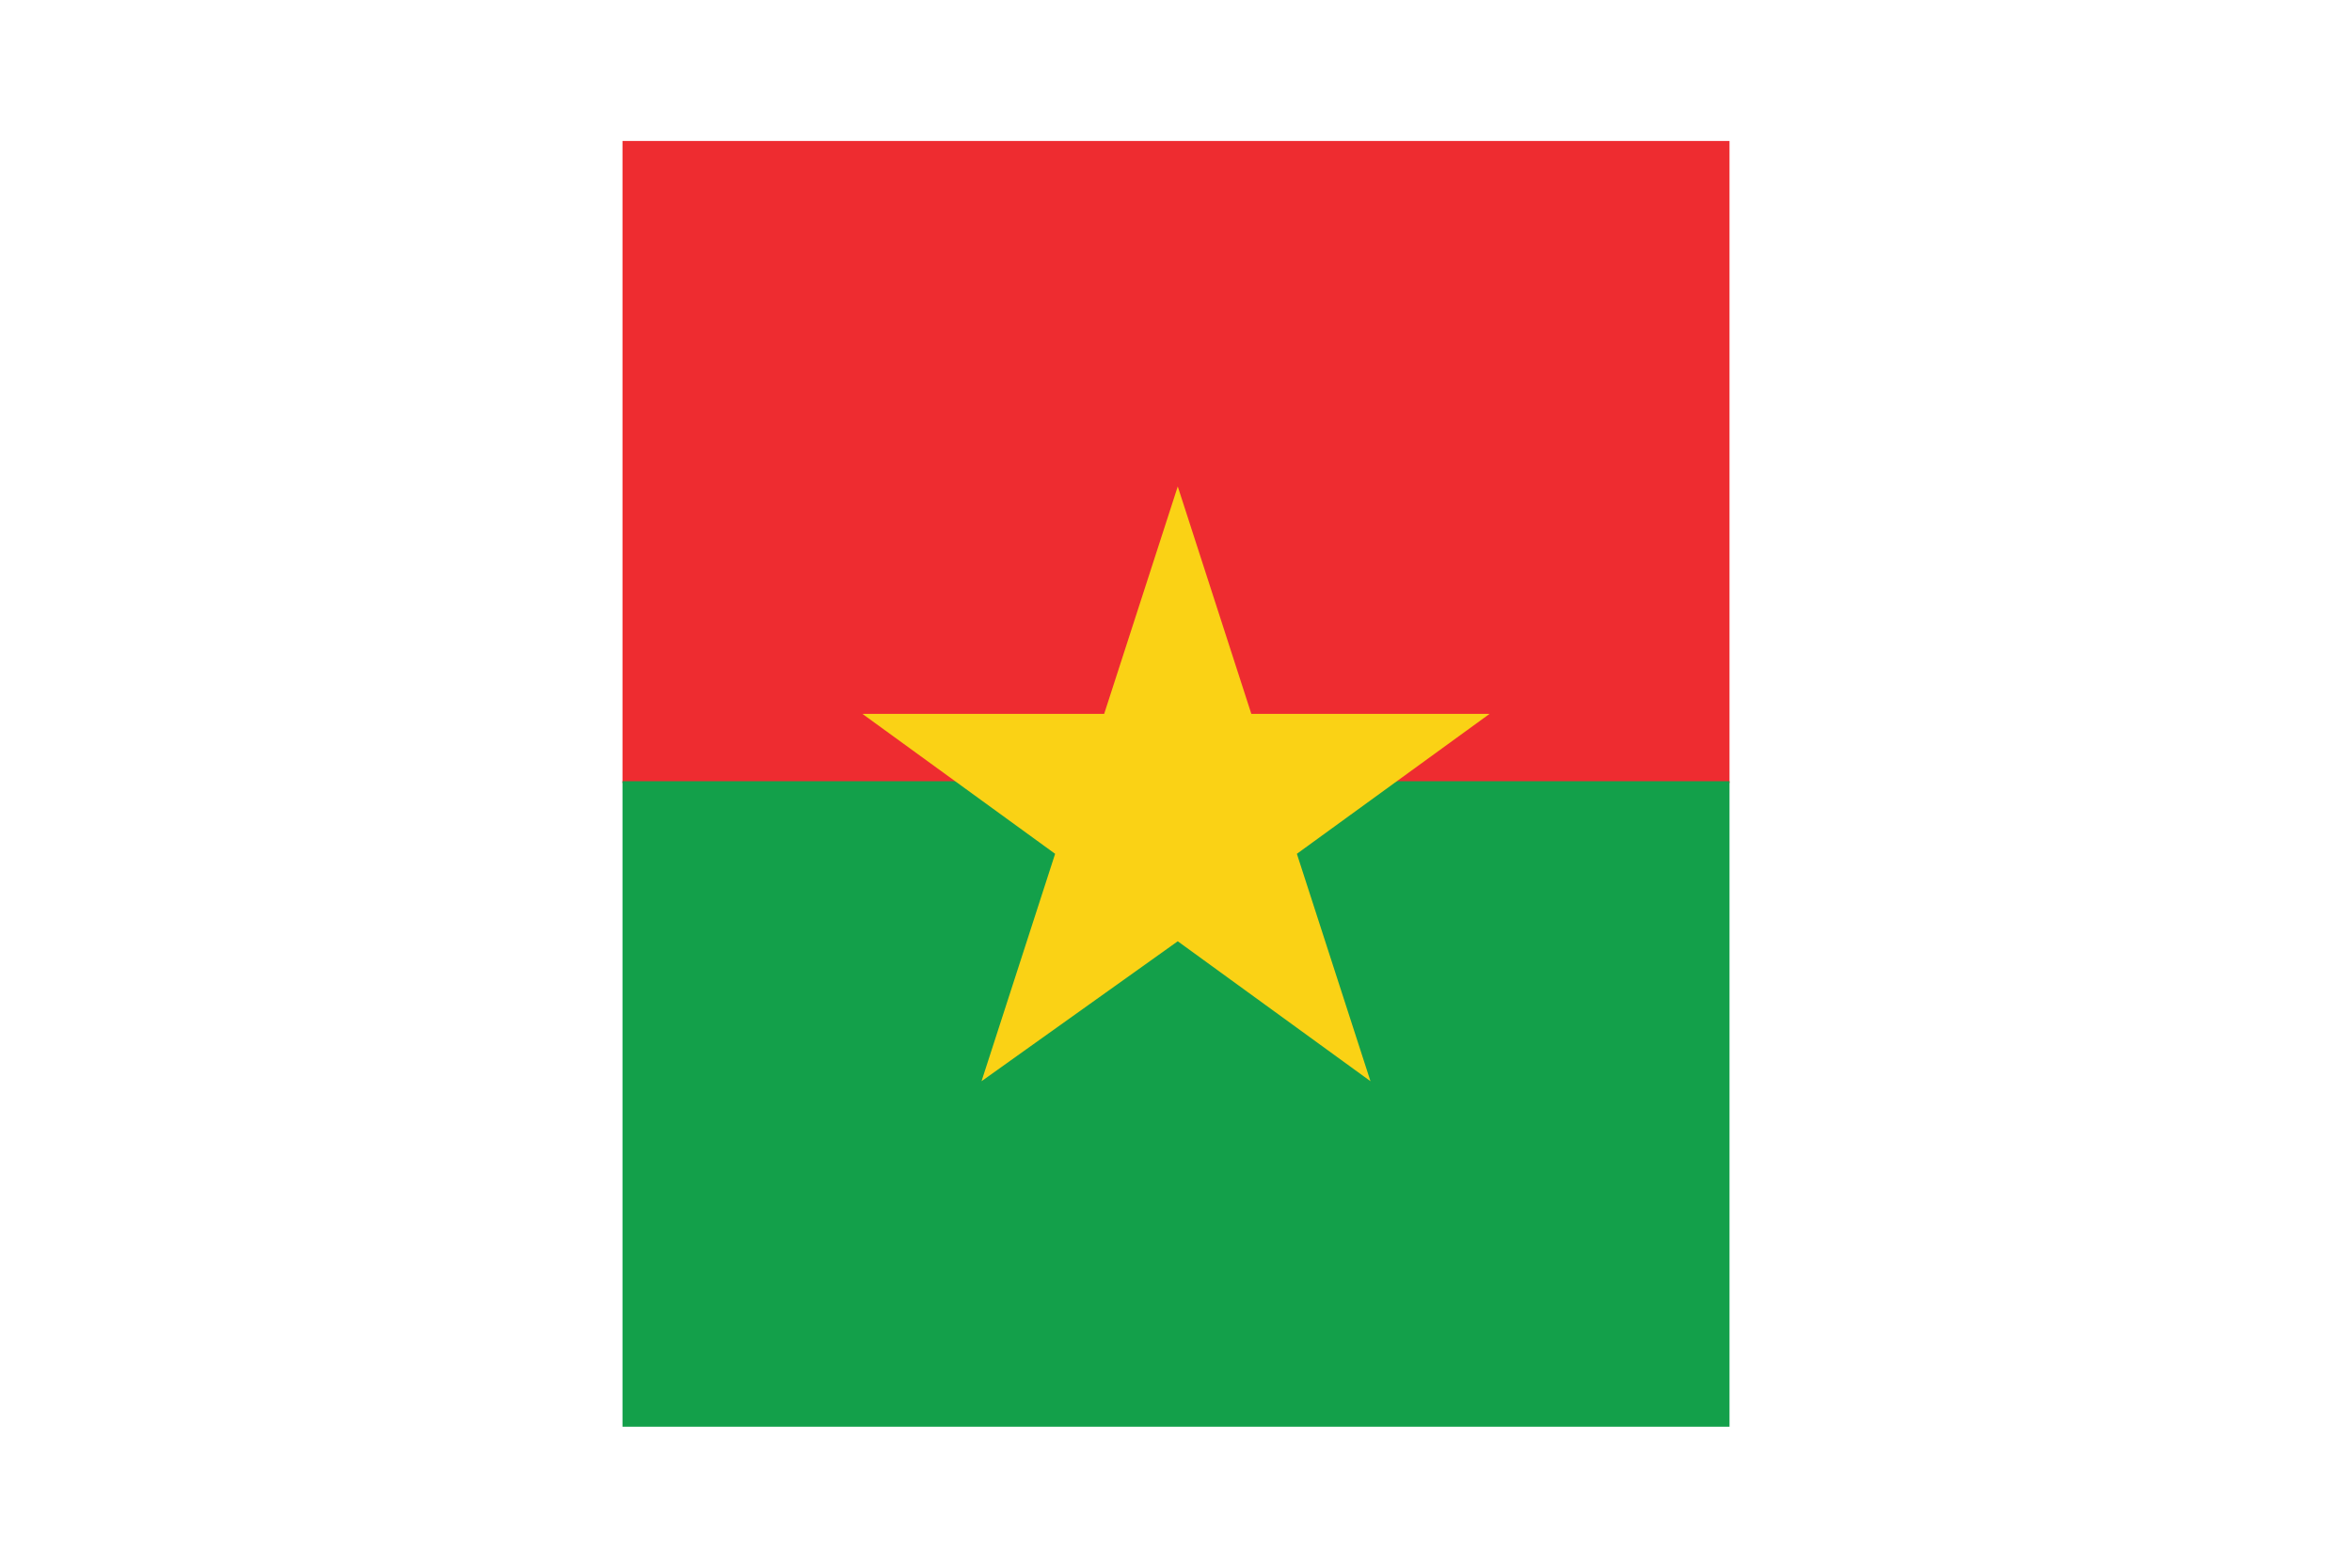 <svg id="Layer_1" data-name="Layer 1" xmlns="http://www.w3.org/2000/svg" xmlns:xlink="http://www.w3.org/1999/xlink" viewBox="0 0 1500 1000"><defs><style>.cls-1{fill:none;}.cls-2{clip-path:url(#clip-path);}.cls-3{fill:#ee2c30;}.cls-4{fill:#13a04a;}.cls-5{fill:#fad215;}</style><clipPath id="clip-path"><rect class="cls-1" x="397" y="89.93" width="706" height="820.14"/></clipPath></defs><title>Flag-of-Burkina Faso</title><g class="cls-2"><rect class="cls-3" x="109.75" y="73.18" width="1280.5" height="426.26"/><rect class="cls-4" x="109.75" y="498.32" width="1280.5" height="428.5"/><polygon class="cls-5" points="751.12 310.3 704.19 455.36 550 455.36 672.91 544.63 625.97 689.69 751.12 600.42 874.03 689.69 827.09 544.63 950 455.36 798.04 455.36 751.12 310.3"/></g></svg>
